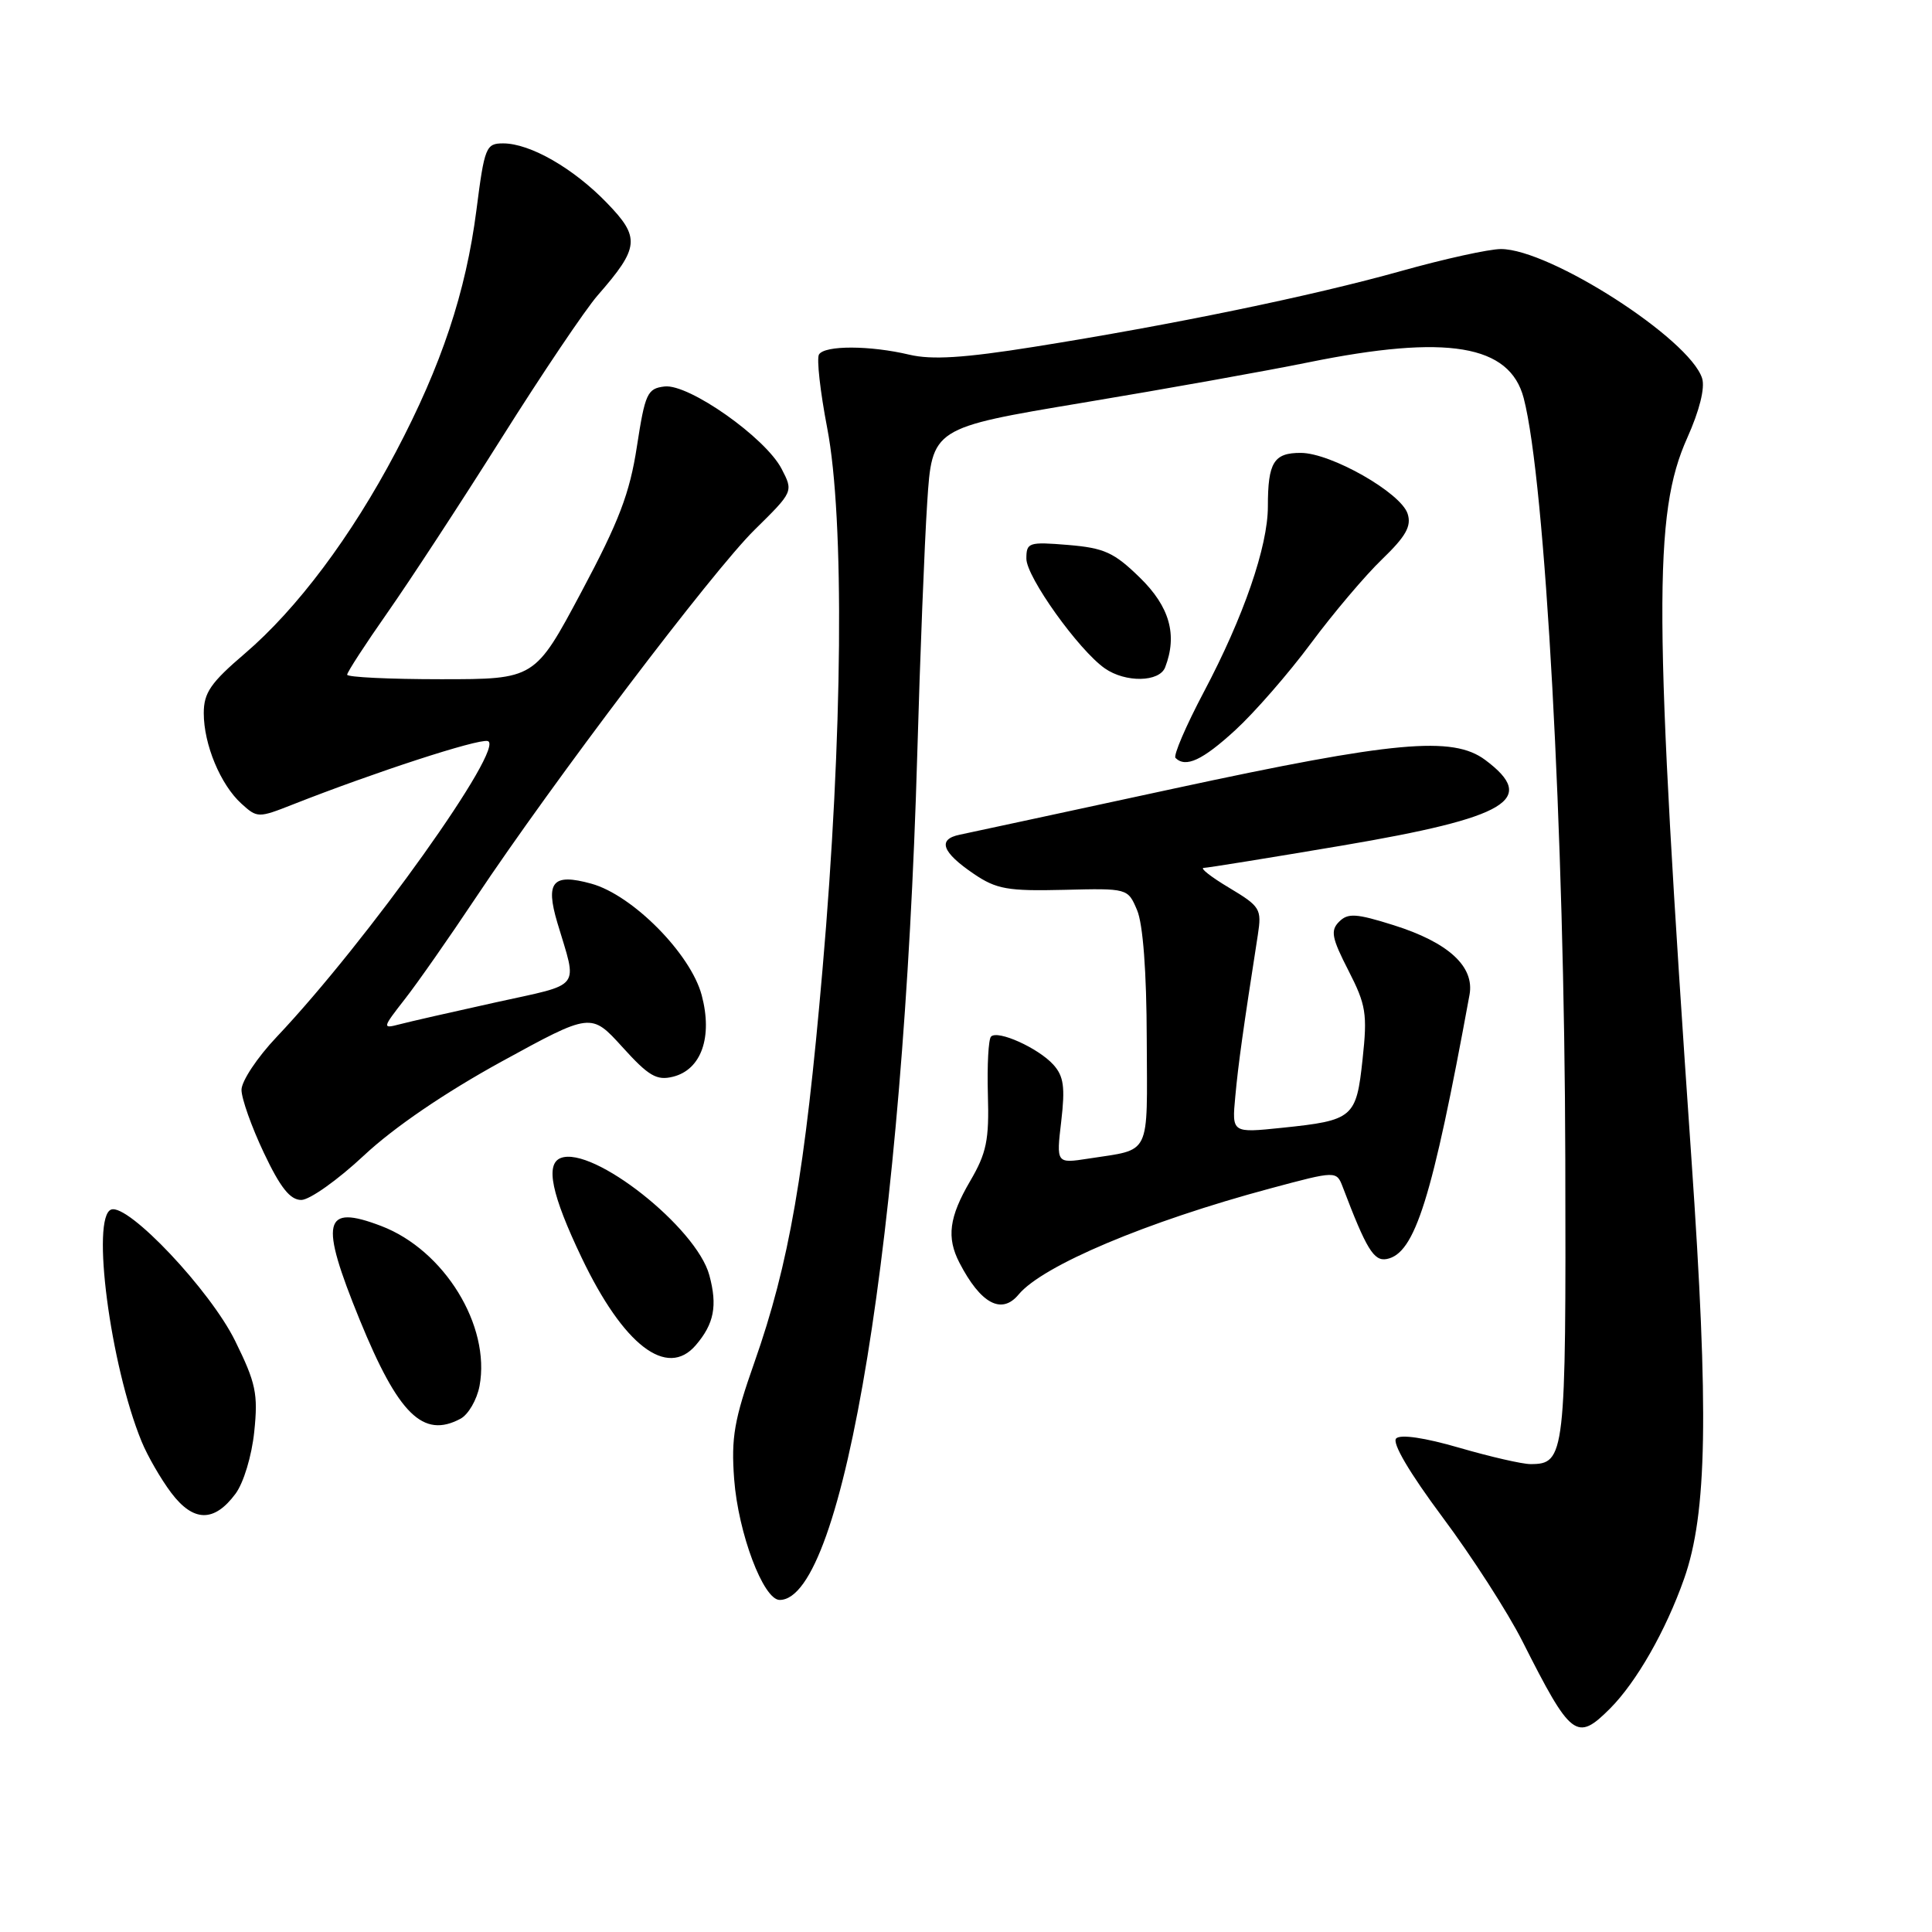 <?xml version="1.0" encoding="UTF-8" standalone="no"?>
<!DOCTYPE svg PUBLIC "-//W3C//DTD SVG 1.1//EN" "http://www.w3.org/Graphics/SVG/1.1/DTD/svg11.dtd" >
<svg xmlns="http://www.w3.org/2000/svg" xmlns:xlink="http://www.w3.org/1999/xlink" version="1.1" viewBox="0 0 256 256">
 <g >
 <path fill="currentColor"
d=" M 213.33 226.40 C 216.84 222.88 220.72 216.09 223.15 209.20 C 226.21 200.52 226.44 187.13 224.12 153.50 C 219.12 81.19 219.05 68.10 223.57 58.02 C 225.19 54.41 225.94 51.40 225.54 50.13 C 223.88 44.90 205.35 33.00 198.88 33.00 C 197.31 33.00 191.36 34.31 185.66 35.91 C 173.90 39.21 155.35 43.04 137.00 45.96 C 127.71 47.44 123.47 47.70 120.50 47.00 C 115.29 45.76 109.28 45.74 108.52 46.97 C 108.19 47.50 108.68 51.89 109.61 56.72 C 111.92 68.73 111.67 97.59 108.99 128.42 C 106.66 155.39 104.56 167.45 99.97 180.50 C 97.28 188.14 96.87 190.48 97.28 196.00 C 97.82 203.16 101.15 212.00 103.31 212.00 C 111.82 212.00 119.71 163.51 121.54 100.00 C 121.91 87.07 122.50 72.05 122.86 66.60 C 123.50 56.70 123.50 56.70 143.50 53.36 C 154.50 51.53 167.95 49.12 173.39 48.01 C 191.75 44.28 200.05 45.66 201.90 52.76 C 204.76 63.71 207.31 110.34 207.41 153.59 C 207.51 192.98 207.39 194.00 202.79 194.00 C 201.71 194.00 197.48 193.03 193.38 191.84 C 188.78 190.50 185.57 190.03 185.00 190.60 C 184.42 191.18 186.77 195.16 191.13 201.02 C 195.02 206.23 199.79 213.64 201.73 217.48 C 208.18 230.25 208.91 230.81 213.33 226.40 Z  M 31.20 197.94 C 32.28 196.49 33.36 192.91 33.69 189.70 C 34.21 184.69 33.91 183.26 31.16 177.68 C 27.87 170.98 17.01 159.48 14.74 160.27 C 12.04 161.22 14.61 180.88 18.76 191.00 C 19.55 192.93 21.32 195.99 22.69 197.81 C 25.63 201.70 28.37 201.74 31.20 197.94 Z  M 61.02 187.99 C 62.06 187.43 63.19 185.48 63.54 183.65 C 65.03 175.67 58.87 165.64 50.51 162.45 C 42.81 159.51 42.30 161.74 47.67 174.90 C 52.79 187.43 56.07 190.64 61.02 187.99 Z  M 92.19 178.25 C 94.62 175.42 95.09 173.03 93.99 168.97 C 92.29 162.65 78.55 151.81 74.31 153.44 C 72.23 154.23 73.08 158.30 77.07 166.65 C 82.61 178.26 88.38 182.69 92.19 178.25 Z  M 134.97 171.53 C 138.16 167.69 151.98 161.86 168.30 157.48 C 177.09 155.12 177.09 155.12 177.93 157.31 C 181.05 165.52 182.04 167.14 183.73 166.83 C 187.49 166.13 189.76 158.88 194.72 131.81 C 195.40 128.06 191.91 124.87 184.66 122.59 C 179.70 121.03 178.61 120.96 177.44 122.13 C 176.27 123.30 176.46 124.28 178.67 128.59 C 181.01 133.16 181.20 134.33 180.55 140.34 C 179.72 148.12 179.33 148.46 169.87 149.44 C 163.23 150.13 163.23 150.13 163.68 145.32 C 164.07 141.04 164.72 136.40 166.67 123.88 C 167.20 120.44 167.00 120.11 162.86 117.63 C 160.46 116.20 158.95 115.01 159.50 115.00 C 160.05 114.99 168.31 113.65 177.85 112.04 C 199.84 108.31 203.82 105.93 196.79 100.69 C 192.49 97.49 184.73 98.20 155.74 104.45 C 141.31 107.57 128.46 110.33 127.18 110.60 C 124.18 111.21 124.80 112.92 129.06 115.81 C 132.03 117.82 133.54 118.09 140.95 117.91 C 149.44 117.70 149.44 117.70 150.67 120.60 C 151.45 122.43 151.93 128.74 151.95 137.68 C 152.01 153.48 152.62 152.21 144.23 153.52 C 139.96 154.18 139.96 154.18 140.62 148.57 C 141.15 144.04 140.95 142.60 139.57 141.07 C 137.57 138.87 132.22 136.45 131.32 137.35 C 130.97 137.69 130.79 141.16 130.90 145.05 C 131.08 151.07 130.72 152.79 128.55 156.50 C 125.76 161.27 125.40 163.97 127.13 167.32 C 129.94 172.75 132.72 174.25 134.97 171.53 Z  M 48.23 153.10 C 52.21 149.38 58.93 144.80 66.43 140.68 C 78.32 134.17 78.32 134.17 82.47 138.74 C 85.95 142.59 87.02 143.21 89.18 142.67 C 92.94 141.73 94.45 137.41 92.98 131.87 C 91.52 126.38 83.81 118.59 78.35 117.09 C 73.24 115.68 72.24 116.83 73.85 122.26 C 76.53 131.23 77.28 130.26 65.68 132.82 C 59.92 134.09 54.17 135.40 52.89 135.74 C 50.64 136.33 50.67 136.20 53.62 132.42 C 55.31 130.27 59.53 124.22 63.01 119.00 C 73.24 103.64 94.42 75.68 99.98 70.21 C 105.13 65.14 105.13 65.14 103.57 62.13 C 101.43 57.99 91.26 50.83 88.06 51.21 C 85.77 51.48 85.48 52.12 84.39 59.18 C 83.44 65.38 82.02 69.09 77.04 78.43 C 70.87 90.00 70.87 90.00 58.43 90.00 C 51.59 90.00 46.00 89.73 46.00 89.40 C 46.00 89.07 48.41 85.36 51.36 81.15 C 54.31 76.94 61.12 66.53 66.49 58.00 C 71.86 49.47 77.58 40.98 79.20 39.13 C 84.73 32.80 84.87 31.48 80.42 26.89 C 75.98 22.29 70.24 19.00 66.67 19.00 C 64.39 19.00 64.20 19.48 63.13 27.83 C 61.73 38.71 58.51 48.40 52.45 59.89 C 46.54 71.10 39.35 80.69 32.44 86.60 C 27.92 90.46 27.00 91.79 27.00 94.50 C 27.00 98.65 29.22 103.98 31.99 106.49 C 34.09 108.40 34.23 108.40 38.82 106.59 C 49.67 102.32 63.23 97.90 64.61 98.19 C 67.19 98.73 48.65 124.74 36.65 137.41 C 34.09 140.11 32.00 143.26 32.00 144.41 C 32.00 145.56 33.33 149.31 34.96 152.75 C 37.14 157.36 38.44 159.00 39.92 159.00 C 41.02 159.00 44.76 156.35 48.23 153.10 Z  M 163.68 96.75 C 166.23 94.41 170.74 89.24 173.70 85.25 C 176.66 81.26 180.91 76.24 183.14 74.10 C 186.28 71.07 187.05 69.72 186.52 68.08 C 185.64 65.30 176.37 60.02 172.36 60.01 C 168.78 60.00 168.00 61.27 168.00 67.11 C 168.00 72.41 164.78 81.74 159.52 91.68 C 157.14 96.18 155.45 100.12 155.76 100.43 C 157.11 101.77 159.33 100.74 163.68 96.75 Z  M 154.39 88.42 C 156.04 84.13 154.99 80.39 151.04 76.54 C 147.62 73.20 146.32 72.61 141.54 72.21 C 136.30 71.78 136.00 71.88 136.00 74.03 C 136.00 76.45 142.93 86.14 146.39 88.56 C 149.13 90.48 153.63 90.40 154.39 88.42 Z "/>
</g>
</svg>